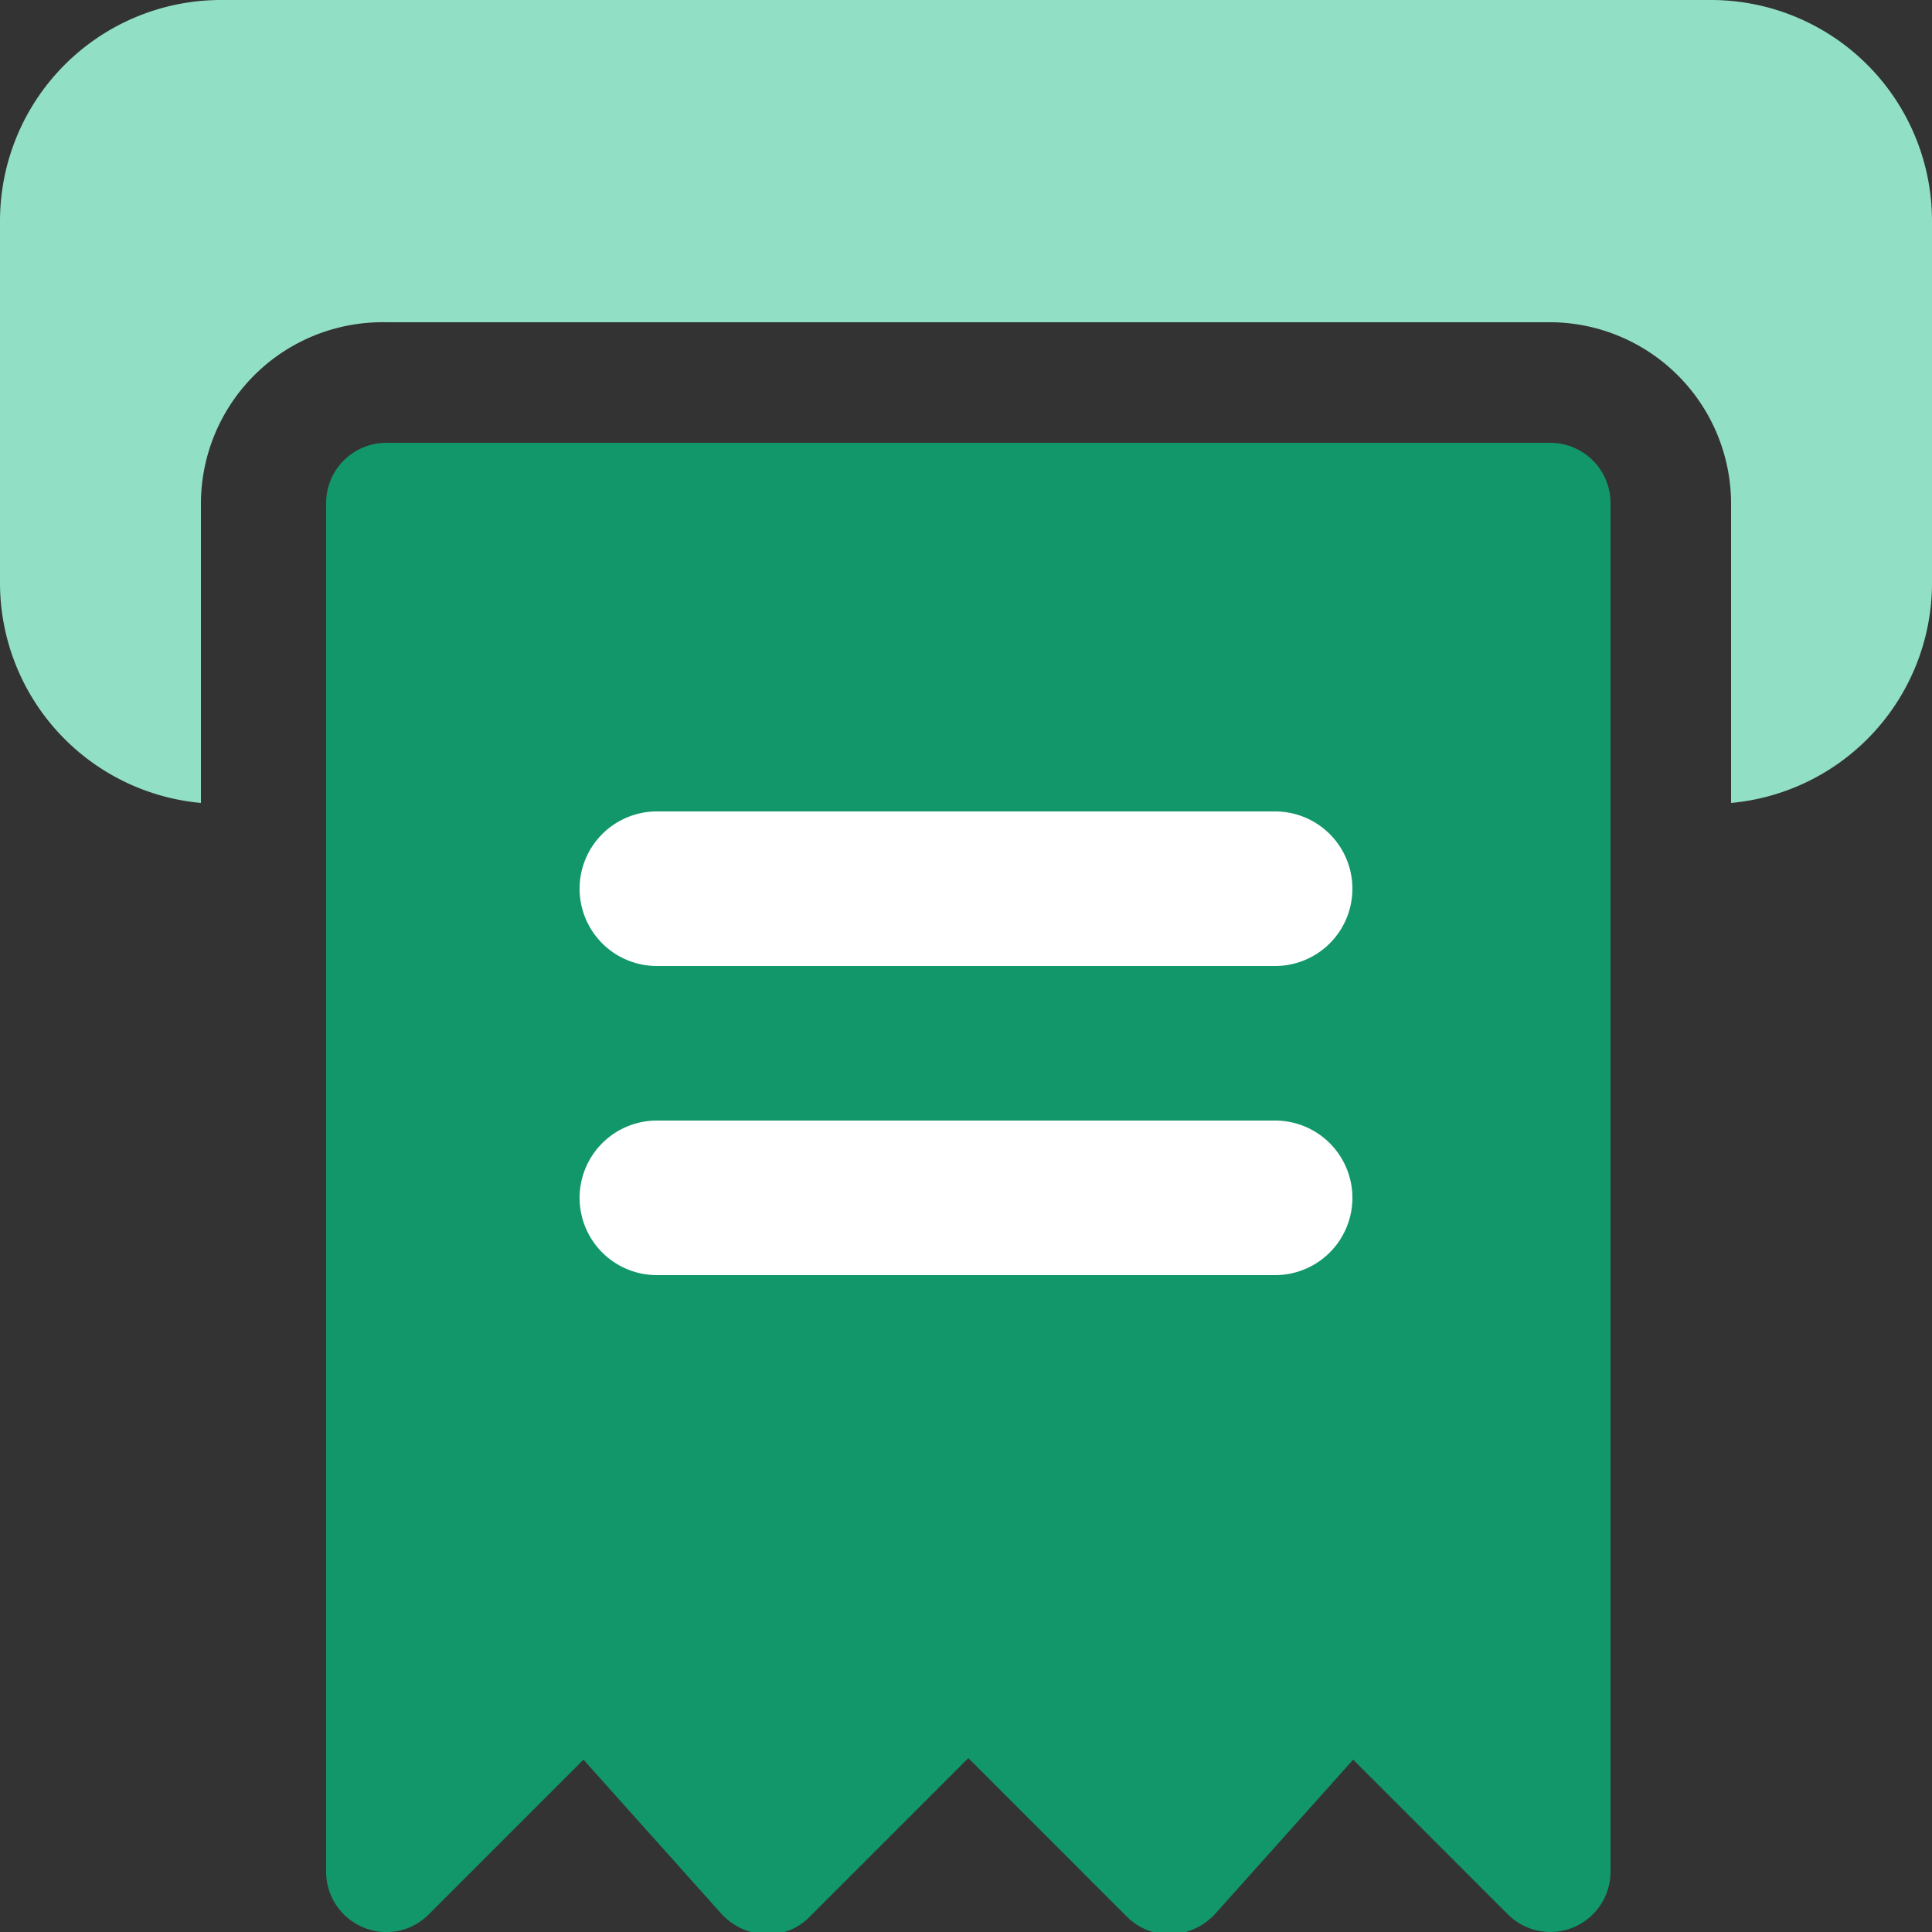 <svg xmlns="http://www.w3.org/2000/svg" viewBox="0 0 25 25"><rect x="0" y="0" width="25" height="25" fill="#333333" stroke="none"/><defs><style>.cls-1{fill:#12976a;}.cls-2{fill:#91e0c5;}.cls-3{fill:#fff;}</style></defs><title>checklist</title><g id="Слой_2" data-name="Слой 2"><g id="Слой_1-2" data-name="Слой 1"><path class="cls-1" d="M20.05,5.73H5a.78.78,0,0,0-.78.78V24.22a.78.78,0,0,0,.48.72.77.77,0,0,0,.85-.17l2-2,1.79,2a.82.82,0,0,0,.57.26.75.75,0,0,0,.57-.23l2.05-2.05,2.05,2.05a.78.78,0,0,0,.58.23.82.82,0,0,0,.56-.26l1.79-2,2,2a.78.78,0,0,0,.55.23.8.8,0,0,0,.3-.06.78.78,0,0,0,.48-.72V6.51A.78.78,0,0,0,20.05,5.73Z"/><path class="cls-2" d="M22.14,0H2.86A2.86,2.86,0,0,0,0,2.86V7.55a2.86,2.86,0,0,0,2.6,2.84V6.51A2.35,2.35,0,0,1,5,4.17h15.1A2.35,2.35,0,0,1,22.4,6.51v3.88A2.86,2.86,0,0,0,25,7.55V2.86A2.86,2.86,0,0,0,22.14,0Z"/><path class="cls-3" d="M8.5,10.5h8a1,1,0,0,1,1,1h0a1,1,0,0,1-1,1h-8a1,1,0,0,1-1-1h0A1,1,0,0,1,8.5,10.5Z"/><path class="cls-3" d="M8.5,14.5h8a1,1,0,0,1,1,1h0a1,1,0,0,1-1,1h-8a1,1,0,0,1-1-1h0A1,1,0,0,1,8.5,14.5Z"/></g></g></svg>